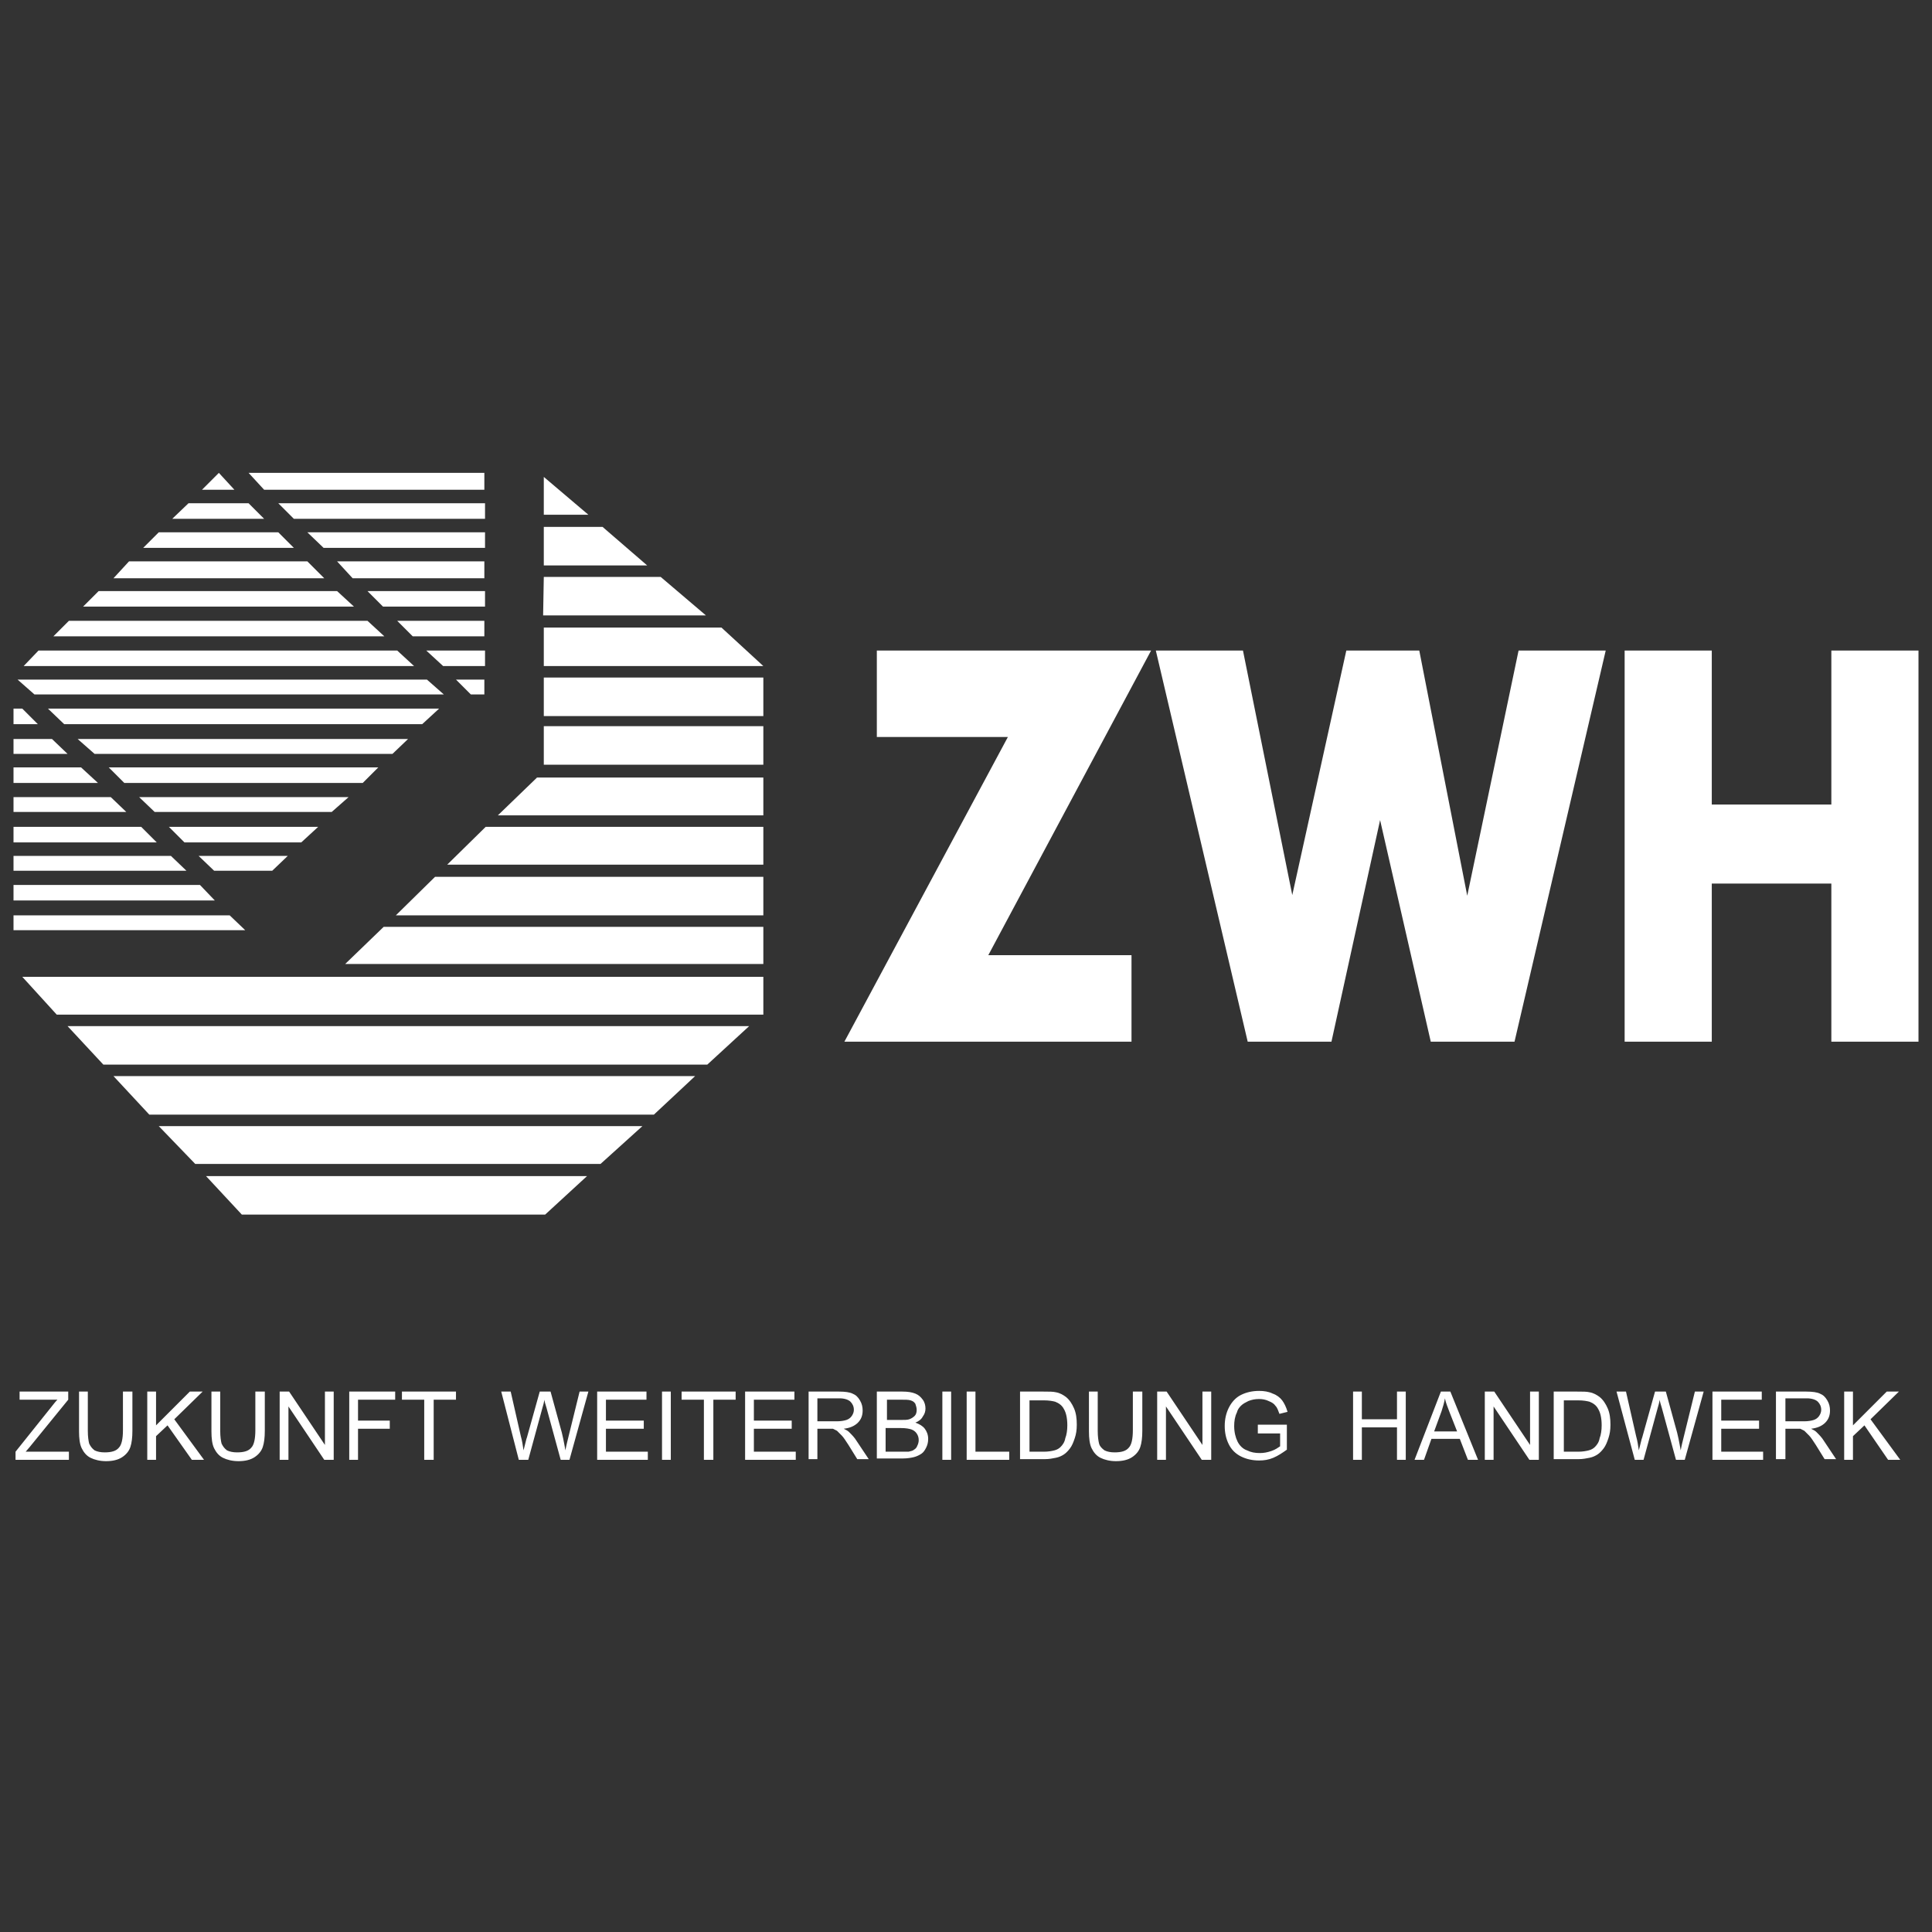 <?xml version="1.0" encoding="utf-8"?>
<!-- Generator: Adobe Illustrator 23.0.1, SVG Export Plug-In . SVG Version: 6.00 Build 0)  -->
<svg version="1.1" id="Ebene_1" xmlns="http://www.w3.org/2000/svg" xmlns:xlink="http://www.w3.org/1999/xlink" x="0px" y="0px"
	 viewBox="0 0 286 286" style="enable-background:new 0 0 286 286;" xml:space="preserve">
<rect x="0" y="0" width="286" height="286" fill="#333333" stroke="none"/>
<style type="text/css">
	.st0{clip-path:url(#SVGID_2_);fill:#FFFFFF;}
	.st1{clip-path:url(#SVGID_4_);fill:#FFFFFF;}
</style>
<g>
	<g>
		<defs>
			<path id="SVGID_1_" d="M80.5,92.9h26.3l6.2,5.7H80.5V92.9z M35.8,179.8l-5.3-5.7l56.4,0l-6.2,5.7H35.8z M7.1,104.9H65l-2.5,2.3
				h-53L7.1,104.9z M2,104.9h1.3l2.3,2.3H2L2,104.9L2,104.9z M2,109.4h5.7l2.3,2.2H2V109.4z M11.5,109.4h48.9l-2.3,2.2H14
				L11.5,109.4z M2,113.6h10l2.5,2.3H2V113.6z M16.1,113.6H56l-2.3,2.3H18.4L16.1,113.6z M2,118h14.4l2.3,2.2H2V118z M20.6,118h31
				l-2.5,2.2H22.9L20.6,118z M2,137.7v-2.2l32,0l2.3,2.2H2z M2,131h27.6l2.2,2.3H2V131z M2,126.7h23.3l2.3,2.2H2V126.7z M29.4,126.7
				h13.2l-2.3,2.2h-8.6L29.4,126.7z M2,122.4h18.9l2.3,2.3H2V122.4z M25,122.4h22.1l-2.5,2.3H27.3L25,122.4z M5.1,102.8l-2.5-2.2
				l60.6,0l2.5,2.2H5.1z M67.5,100.6h4.2v2.2h-2L67.5,100.6z M5.7,96.3h53.1l2.5,2.3H3.5L5.7,96.3z M63.1,96.3l8.7,0v2.3h-6.2
				L63.1,96.3z M10.2,91.9h44.2l2.5,2.3H7.9L10.2,91.9z M58.8,91.9h12.9v2.3l-10.6,0L58.8,91.9z M14.6,87.5h35.3l2.5,2.3H12.3
				L14.6,87.5z M54.4,87.5h17.4v2.3H56.7L54.4,87.5z M19.1,83.1h26.4l2.5,2.5H16.8L19.1,83.1z M49.9,83.1h21.8v2.5H52.2L49.9,83.1z
				 M23.5,78.8h17.7l2.3,2.3l-22.3,0L23.5,78.8z M45.5,78.8l26.3,0l0,2.3H47.9L45.5,78.8z M27.9,74.5h8.9l2.3,2.3H25.5L27.9,74.5z
				 M41.2,74.5l30.6,0l0,2.3H43.5L41.2,74.5z M29.9,72.5l2.5-2.5l2.3,2.5H29.9z M36.8,70h34.9l0,2.5l-32.6,0L36.8,70L36.8,70z
				 M23.5,166.7l71.6,0l-6.2,5.6h-60L23.5,166.7z M16.8,159.3l86.1,0l-6.1,5.7H22.1L16.8,159.3z M10,151.9l100.9,0l-6.2,5.7H15.3
				L10,151.9z M3.3,144.6l109.7,0v5.6l-104.6,0L3.3,144.6z M56.8,137.2H113l0,5.5l-61.9,0L56.8,137.2z M64.4,129.8l48.6,0l0,5.7
				H58.6L64.4,129.8z M71.9,122.4H113v2.3v3.3H66.2L71.9,122.4z M79.5,115.1H113v5.6H73.7L79.5,115.1z M80.5,113.2v-5.7H113v5.7
				H80.5z M80.5,106v-5.7H113v5.7H80.5z M80.5,70.6l6.6,5.6l-6.6,0V70.6z M80.5,78l8.7,0l6.6,5.7H80.5V78z M80.5,85.4l17.3,0
				l6.7,5.7l-24.1,0L80.5,85.4z M167.4,154.2h-42.4l24.2-45.1h-19.4V96.3h40.6l-24.1,45.1h21.2V154.2z M271.1,96.3H284v57.9h-12.9
				v-23.4h-17.7v23.4h-12.9V96.3h12.9v22.8h17.7V96.3z M210.1,96.3l7.1,36.3l7.6-36.3h12.9l-13.5,57.9h-12.4l-7.5-32.8l-7.2,32.8
				h-12.4l-13.6-57.9h12.9l7.3,36.2l8-36.2H210.1z"/>
		</defs>
		<clipPath id="SVGID_2_">
			<use xlink:href="#SVGID_1_"  style="overflow:visible;"/>
		</clipPath>
		<rect x="-3" y="65" class="st0" width="292" height="119.8"/>
	</g>
	<g>
		<defs>
			<path id="SVGID_3_" d="M273,216.1V206h1.3v5l5-5h1.8l-4.2,4.1l4.4,6h-1.8L276,211l-1.7,1.6v3.5H273z M264.2,210.4h2.9
				c0.6,0,1.1-0.1,1.4-0.2c0.3-0.1,0.6-0.3,0.8-0.6c0.2-0.3,0.3-0.6,0.3-0.9c0-0.5-0.2-0.9-0.5-1.2c-0.3-0.3-0.9-0.5-1.6-0.5h-3.2
				V210.4z M262.9,216.1V206h4.5c0.9,0,1.6,0.1,2,0.3c0.5,0.2,0.8,0.5,1.1,1c0.3,0.5,0.4,1,0.4,1.5c0,0.7-0.2,1.3-0.7,1.8
				s-1.2,0.8-2.1,0.9c0.4,0.2,0.6,0.3,0.8,0.5c0.4,0.4,0.8,0.8,1.1,1.3l1.8,2.7h-1.7l-1.3-2.1c-0.4-0.6-0.7-1.1-1-1.4
				s-0.5-0.5-0.7-0.7c-0.2-0.1-0.4-0.2-0.6-0.3c-0.2,0-0.4,0-0.7,0h-1.5v4.5H262.9z M253.5,216.1V206h7.3v1.2h-6v3.1h5.6v1.2h-5.6
				v3.4h6.2v1.2H253.5z M242,216.1l-2.7-10.1h1.4l1.5,6.6c0.2,0.7,0.3,1.4,0.4,2.1c0.3-1.1,0.4-1.7,0.5-1.9l1.9-6.8h1.6l1.4,5.1
				c0.4,1.3,0.6,2.5,0.8,3.6c0.1-0.6,0.3-1.4,0.5-2.2l1.6-6.5h1.3l-2.8,10.1h-1.3l-2.1-7.7c-0.2-0.6-0.3-1-0.3-1.2
				c-0.1,0.5-0.2,0.9-0.3,1.2l-2.1,7.7H242z M231.4,214.9h2.2c0.7,0,1.2-0.1,1.6-0.2c0.4-0.1,0.7-0.3,0.9-0.5
				c0.3-0.3,0.6-0.7,0.7-1.3c0.2-0.5,0.3-1.2,0.3-1.9c0-1.1-0.2-1.9-0.5-2.4c-0.3-0.6-0.8-0.9-1.3-1.1c-0.4-0.1-0.9-0.2-1.7-0.2
				h-2.1V214.9z M230,216.1V206h3.5c0.8,0,1.4,0,1.8,0.1c0.6,0.1,1.1,0.4,1.5,0.7c0.5,0.4,0.9,1,1.2,1.7c0.3,0.7,0.4,1.5,0.4,2.4
				c0,0.8-0.1,1.4-0.3,2c-0.2,0.6-0.4,1.1-0.7,1.5c-0.3,0.4-0.6,0.7-0.9,0.9c-0.3,0.2-0.7,0.4-1.2,0.5c-0.5,0.1-1,0.2-1.6,0.2H230z
				 M219.8,216.1V206h1.4l5.3,7.9V206h1.3v10.1h-1.4l-5.3-7.9v7.9H219.8z M212.3,211.9h3.4l-1.1-2.8c-0.3-0.8-0.6-1.5-0.7-2.1
				c-0.1,0.6-0.3,1.3-0.5,1.9L212.3,211.9z M209.4,216.1l3.9-10.1h1.4l4.1,10.1h-1.5l-1.2-3.1h-4.2l-1.1,3.1H209.4z M200.3,216.1
				V206h1.3v4.1h5.2V206h1.3v10.1h-1.3v-4.8h-5.2v4.8H200.3z M186.2,212.1v-1.2l4.3,0v3.7c-0.7,0.5-1.3,0.9-2,1.2
				c-0.7,0.3-1.4,0.4-2.1,0.4c-1,0-1.9-0.2-2.7-0.6c-0.8-0.4-1.4-1-1.8-1.8c-0.4-0.8-0.6-1.7-0.6-2.7c0-1,0.2-1.9,0.6-2.7
				s1-1.5,1.8-1.9c0.8-0.4,1.7-0.6,2.7-0.6c0.7,0,1.4,0.1,2,0.4c0.6,0.2,1.1,0.6,1.4,1c0.3,0.4,0.6,1,0.8,1.7l-1.2,0.3
				c-0.2-0.5-0.3-0.9-0.6-1.2c-0.2-0.3-0.5-0.5-1-0.7c-0.4-0.2-0.9-0.3-1.4-0.3c-0.6,0-1.1,0.1-1.6,0.3c-0.4,0.2-0.8,0.4-1.1,0.7
				c-0.3,0.3-0.5,0.6-0.6,1c-0.3,0.6-0.4,1.3-0.4,2c0,0.9,0.2,1.7,0.5,2.3c0.3,0.6,0.8,1.1,1.4,1.3c0.6,0.3,1.2,0.4,1.9,0.4
				c0.6,0,1.1-0.1,1.7-0.3c0.6-0.2,1-0.5,1.3-0.7v-1.9H186.2z M171.3,216.1V206h1.4l5.3,7.9V206h1.3v10.1h-1.4l-5.3-7.9v7.9H171.3z
				 M167.8,206h1.3v5.8c0,1-0.1,1.8-0.3,2.4c-0.2,0.6-0.6,1.1-1.2,1.5c-0.6,0.4-1.4,0.6-2.4,0.6c-0.9,0-1.7-0.2-2.3-0.5
				c-0.6-0.3-1-0.8-1.3-1.4c-0.3-0.6-0.4-1.5-0.4-2.5V206h1.3v5.8c0,0.9,0.1,1.5,0.2,1.9s0.4,0.7,0.8,1c0.4,0.2,0.9,0.3,1.5,0.3
				c1,0,1.7-0.2,2.1-0.7c0.4-0.4,0.6-1.3,0.6-2.6V206z M152.3,214.9h2.2c0.7,0,1.2-0.1,1.6-0.2c0.4-0.1,0.7-0.3,0.9-0.5
				c0.3-0.3,0.6-0.7,0.7-1.3c0.2-0.5,0.3-1.2,0.3-1.9c0-1.1-0.2-1.9-0.5-2.4c-0.3-0.6-0.8-0.9-1.3-1.1c-0.4-0.1-0.9-0.2-1.7-0.2
				h-2.1V214.9z M151,216.1V206h3.5c0.8,0,1.4,0,1.8,0.1c0.6,0.1,1.1,0.4,1.5,0.7c0.5,0.4,0.9,1,1.2,1.7c0.3,0.7,0.4,1.5,0.4,2.4
				c0,0.8-0.1,1.4-0.3,2s-0.4,1.1-0.7,1.5c-0.3,0.4-0.6,0.7-0.9,0.9c-0.3,0.2-0.7,0.4-1.2,0.5c-0.5,0.1-1,0.2-1.6,0.2H151z
				 M143.1,216.1V206h1.3v8.9h5v1.2H143.1z M139.5,216.1V206h1.3v10.1H139.5z M131.1,214.9h2.5c0.4,0,0.7,0,0.9,0
				c0.3-0.1,0.6-0.1,0.8-0.3c0.2-0.1,0.4-0.3,0.5-0.6c0.1-0.2,0.2-0.5,0.2-0.8c0-0.4-0.1-0.7-0.3-1s-0.5-0.5-0.8-0.6
				s-0.8-0.2-1.5-0.2h-2.3V214.9z M131.1,210.2h2.2c0.6,0,1,0,1.3-0.1c0.3-0.1,0.6-0.3,0.8-0.5c0.2-0.2,0.3-0.5,0.3-0.9
				c0-0.3-0.1-0.6-0.2-0.9c-0.2-0.3-0.4-0.4-0.7-0.5s-0.8-0.1-1.5-0.1h-2V210.2z M129.8,216.1V206h3.8c0.8,0,1.4,0.1,1.9,0.3
				c0.5,0.2,0.8,0.5,1.1,0.9c0.3,0.4,0.4,0.9,0.4,1.3c0,0.4-0.1,0.8-0.4,1.2c-0.2,0.4-0.6,0.7-1.1,0.9c0.6,0.2,1.1,0.5,1.4,0.9
				c0.3,0.4,0.5,0.9,0.5,1.5c0,0.5-0.1,0.9-0.3,1.3c-0.2,0.4-0.4,0.7-0.7,0.9c-0.3,0.2-0.7,0.4-1.1,0.5c-0.4,0.1-1,0.2-1.6,0.2
				H129.8z M121,210.4h2.9c0.6,0,1.1-0.1,1.4-0.2c0.3-0.1,0.6-0.3,0.8-0.6c0.2-0.3,0.3-0.6,0.3-0.9c0-0.5-0.2-0.9-0.5-1.2
				c-0.3-0.3-0.9-0.5-1.6-0.5H121V210.4z M119.7,216.1V206h4.5c0.9,0,1.6,0.1,2,0.3c0.5,0.2,0.8,0.5,1.1,1c0.3,0.5,0.4,1,0.4,1.5
				c0,0.7-0.2,1.3-0.7,1.8c-0.5,0.5-1.2,0.8-2.1,0.9c0.4,0.2,0.6,0.3,0.8,0.5c0.4,0.4,0.8,0.8,1.1,1.3l1.8,2.7h-1.7l-1.3-2.1
				c-0.4-0.6-0.7-1.1-1-1.4c-0.3-0.3-0.5-0.5-0.7-0.7c-0.2-0.1-0.4-0.2-0.6-0.3c-0.2,0-0.4,0-0.7,0H121v4.5H119.7z M110.3,216.1V206
				h7.3v1.2h-6v3.1h5.6v1.2h-5.6v3.4h6.2v1.2H110.3z M104.2,216.1v-8.9h-3.3V206h8v1.2h-3.3v8.9H104.2z M98,216.1V206h1.3v10.1H98z
				 M88.4,216.1V206h7.3v1.2h-6v3.1h5.6v1.2h-5.6v3.4h6.2v1.2H88.4z M76.8,216.1L74.2,206h1.4l1.5,6.6c0.2,0.7,0.3,1.4,0.4,2.1
				c0.3-1.1,0.4-1.7,0.5-1.9l1.9-6.8h1.6l1.4,5.1c0.4,1.3,0.6,2.5,0.8,3.6c0.1-0.6,0.3-1.4,0.5-2.2l1.6-6.5h1.3l-2.8,10.1h-1.3
				l-2.1-7.7c-0.2-0.6-0.3-1-0.3-1.2c-0.1,0.5-0.2,0.9-0.3,1.2l-2.1,7.7H76.8z M62.8,216.1v-8.9h-3.3V206h8v1.2h-3.3v8.9H62.8z
				 M51.7,216.1V206h6.8v1.2H53v3.1h4.7v1.2H53v4.6H51.7z M41.4,216.1V206h1.4l5.3,7.9V206h1.3v10.1H48l-5.3-7.9v7.9H41.4z
				 M37.9,206h1.3v5.8c0,1-0.1,1.8-0.3,2.4c-0.2,0.6-0.6,1.1-1.2,1.5c-0.6,0.4-1.4,0.6-2.4,0.6c-0.9,0-1.7-0.2-2.3-0.5
				c-0.6-0.3-1-0.8-1.3-1.4c-0.3-0.6-0.4-1.5-0.4-2.5V206h1.3v5.8c0,0.9,0.1,1.5,0.2,1.9c0.2,0.4,0.4,0.7,0.8,1
				c0.4,0.2,0.9,0.3,1.5,0.3c1,0,1.7-0.2,2.1-0.7c0.4-0.4,0.6-1.3,0.6-2.6V206z M21.8,216.1V206h1.3v5l5-5H30l-4.2,4.1l4.4,6h-1.8
				l-3.6-5.1l-1.7,1.6v3.5H21.8z M18.3,206h1.3v5.8c0,1-0.1,1.8-0.3,2.4c-0.2,0.6-0.6,1.1-1.2,1.5c-0.6,0.4-1.4,0.6-2.4,0.6
				c-0.9,0-1.7-0.2-2.3-0.5c-0.6-0.3-1-0.8-1.3-1.4c-0.3-0.6-0.4-1.5-0.4-2.5V206H13v5.8c0,0.9,0.1,1.5,0.2,1.9
				c0.2,0.4,0.4,0.7,0.8,1c0.4,0.2,0.9,0.3,1.5,0.3c1,0,1.7-0.2,2.1-0.7c0.4-0.4,0.6-1.3,0.6-2.6V206z M2.3,216.1v-1.2l5.2-6.5
				c0.4-0.5,0.7-0.9,1-1.2H2.9V206h7.2v1.2l-5.7,7l-0.6,0.7h6.4v1.2H2.3z"/>
		</defs>
		<clipPath id="SVGID_4_">
			<use xlink:href="#SVGID_3_"  style="overflow:visible;"/>
		</clipPath>
		<rect x="-2.7" y="200.8" class="st1" width="289.1" height="20.4"/>
	</g>
</g>
</svg>
